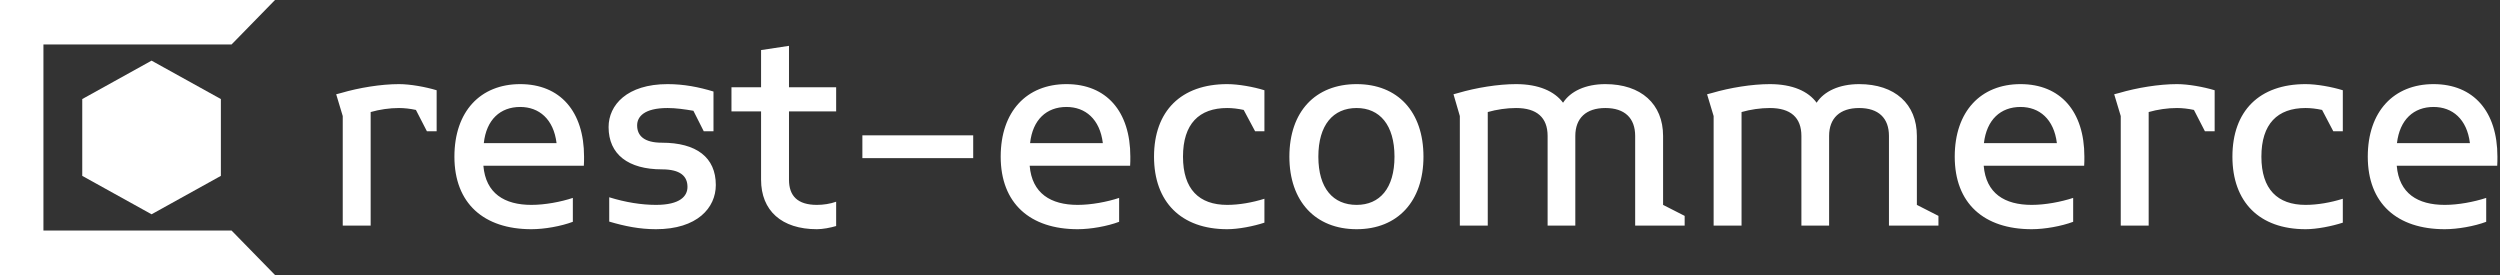 <svg data-v-423bf9ae="" xmlns="http://www.w3.org/2000/svg" viewBox="0 0 818 90" class="iconLeft"><rect x="0" y="0" width="818" height="90" fill="#333333" stroke="none"/><!----><!----><!----><g data-v-423bf9ae="" id="0ce6b519-ec79-4a0b-b543-776a5c64c765" fill="white" transform="matrix(6.92,0,0,6.92,104.118,2.82)"><path d="M5.60 5.80L5.60 3.86C5.07 3.70 4.35 3.57 3.82 3.57C2.97 3.57 1.93 3.74 1.08 3.99L0.85 4.05L1.16 5.08L1.16 10.26L2.48 10.26L2.48 4.89C2.90 4.77 3.37 4.70 3.82 4.70C4.06 4.70 4.34 4.73 4.62 4.79L5.14 5.80ZM9.55 3.57C7.67 3.57 6.44 4.86 6.44 7C6.44 9.21 7.83 10.43 10.08 10.43C10.70 10.43 11.48 10.29 12.04 10.08L12.04 8.95C11.47 9.14 10.72 9.28 10.08 9.28C8.81 9.28 7.92 8.74 7.81 7.43L12.56 7.43C12.57 7.29 12.57 7.15 12.57 7C12.57 4.86 11.44 3.57 9.55 3.57ZM11.27 6.36L7.83 6.36C7.95 5.25 8.61 4.65 9.55 4.65C10.44 4.65 11.13 5.22 11.27 6.36ZM18.80 8.34C18.80 7.03 17.88 6.34 16.25 6.34C15.41 6.34 15.08 6.01 15.08 5.52C15.08 5.12 15.40 4.70 16.52 4.70C16.91 4.70 17.33 4.76 17.74 4.83L18.23 5.80L18.69 5.80L18.69 3.92C18.00 3.71 17.29 3.57 16.52 3.57C14.60 3.57 13.73 4.56 13.73 5.60C13.73 6.90 14.67 7.60 16.25 7.60C17.12 7.60 17.46 7.92 17.46 8.43C17.46 8.86 17.12 9.28 15.97 9.28C15.29 9.28 14.53 9.16 13.76 8.92L13.76 10.07C14.50 10.29 15.20 10.43 15.97 10.43C17.92 10.43 18.80 9.42 18.80 8.34ZM24.49 10.28L24.49 9.13C24.22 9.23 23.88 9.28 23.58 9.28C22.67 9.28 22.26 8.86 22.26 8.09L22.26 4.86L24.49 4.86L24.49 3.72L22.26 3.72L22.26 1.76L20.94 1.96L20.94 3.72L19.54 3.72L19.54 4.86L20.94 4.86L20.94 8.09C20.94 9.55 21.91 10.43 23.58 10.43C23.86 10.43 24.22 10.36 24.49 10.28ZM30.97 7.07L30.97 5.99L25.73 5.99L25.73 7.07ZM35.38 3.57C33.50 3.57 32.27 4.86 32.27 7C32.27 9.21 33.66 10.43 35.91 10.43C36.53 10.43 37.31 10.29 37.87 10.08L37.87 8.95C37.30 9.14 36.55 9.28 35.91 9.28C34.64 9.28 33.75 8.74 33.64 7.43L38.39 7.43C38.40 7.29 38.40 7.15 38.40 7C38.40 4.86 37.27 3.57 35.38 3.57ZM37.10 6.36L33.66 6.36C33.78 5.25 34.44 4.65 35.38 4.65C36.27 4.65 36.96 5.22 37.10 6.36ZM44.74 10.12L44.74 8.99C44.17 9.17 43.54 9.28 42.98 9.28C41.65 9.28 40.89 8.54 40.89 7C40.89 5.45 41.65 4.70 42.98 4.70C43.22 4.70 43.48 4.73 43.76 4.79L44.30 5.80L44.74 5.80L44.74 3.86C44.23 3.70 43.51 3.57 42.98 3.57C40.80 3.57 39.52 4.84 39.52 7C39.52 9.14 40.80 10.43 42.98 10.43C43.51 10.43 44.23 10.29 44.74 10.12ZM52.26 7C52.26 4.87 51.04 3.57 49.10 3.57C47.15 3.57 45.92 4.87 45.92 7C45.92 9.11 47.15 10.43 49.10 10.43C51.04 10.43 52.26 9.11 52.26 7ZM50.89 7C50.89 8.50 50.19 9.28 49.10 9.28C47.99 9.28 47.29 8.50 47.29 7C47.29 5.50 47.99 4.70 49.10 4.70C50.19 4.70 50.89 5.50 50.89 7ZM64.61 10.26L64.61 9.80L63.59 9.28L63.59 6.02C63.59 4.51 62.55 3.57 60.86 3.57C59.92 3.57 59.21 3.91 58.86 4.45C58.46 3.91 57.71 3.57 56.64 3.57C55.79 3.57 54.75 3.74 53.90 3.99L53.68 4.05L53.98 5.08L53.98 10.26L55.30 10.26L55.30 4.89C55.72 4.77 56.20 4.70 56.64 4.70C57.62 4.70 58.13 5.15 58.13 6.02L58.13 10.26L59.44 10.26L59.44 6.02C59.44 5.18 59.95 4.70 60.86 4.70C61.78 4.70 62.27 5.18 62.27 6.02L62.27 10.26ZM76.61 10.26L76.61 9.80L75.59 9.28L75.59 6.02C75.59 4.51 74.55 3.57 72.86 3.57C71.92 3.57 71.20 3.91 70.85 4.45C70.46 3.91 69.71 3.57 68.64 3.57C67.79 3.57 66.75 3.74 65.90 3.99L65.67 4.05L65.98 5.08L65.98 10.26L67.30 10.26L67.30 4.89C67.72 4.77 68.19 4.70 68.64 4.70C69.62 4.70 70.13 5.15 70.13 6.02L70.13 10.26L71.44 10.26L71.44 6.02C71.44 5.18 71.95 4.70 72.86 4.70C73.78 4.70 74.27 5.18 74.27 6.02L74.27 10.26ZM80.49 3.57C78.61 3.57 77.38 4.86 77.38 7C77.38 9.21 78.76 10.43 81.02 10.43C81.63 10.43 82.42 10.29 82.98 10.08L82.98 8.95C82.40 9.14 81.66 9.28 81.02 9.28C79.74 9.28 78.86 8.74 78.75 7.43L83.50 7.43C83.51 7.29 83.51 7.15 83.51 7C83.51 4.86 82.38 3.57 80.49 3.57ZM82.21 6.36L78.76 6.36C78.89 5.25 79.55 4.65 80.49 4.65C81.38 4.65 82.07 5.22 82.21 6.36ZM89.67 5.80L89.67 3.86C89.14 3.70 88.42 3.57 87.89 3.57C87.04 3.57 86.00 3.74 85.15 3.99L84.92 4.05L85.23 5.08L85.23 10.26L86.55 10.26L86.55 4.89C86.97 4.77 87.44 4.70 87.89 4.70C88.13 4.70 88.41 4.73 88.69 4.79L89.21 5.80ZM95.73 10.12L95.73 8.99C95.16 9.17 94.53 9.28 93.97 9.28C92.64 9.28 91.88 8.54 91.88 7C91.88 5.45 92.64 4.70 93.97 4.70C94.21 4.70 94.47 4.73 94.75 4.79L95.28 5.80L95.73 5.80L95.73 3.86C95.21 3.70 94.50 3.57 93.97 3.57C91.78 3.57 90.51 4.84 90.51 7C90.51 9.14 91.78 10.43 93.97 10.43C94.50 10.43 95.21 10.29 95.73 10.12ZM100.02 3.57C98.14 3.57 96.91 4.86 96.91 7C96.91 9.21 98.29 10.43 100.55 10.43C101.16 10.43 101.95 10.29 102.51 10.08L102.51 8.95C101.93 9.14 101.19 9.28 100.55 9.28C99.27 9.28 98.39 8.74 98.28 7.43L103.03 7.43C103.04 7.29 103.04 7.15 103.04 7C103.04 4.86 101.91 3.57 100.02 3.57ZM101.74 6.36L98.29 6.36C98.42 5.25 99.08 4.65 100.02 4.65C100.91 4.65 101.60 5.22 101.74 6.36Z"></path></g><!----><g data-v-423bf9ae="" id="e0252ed2-ff28-4f6b-a64c-55346a500871" transform="matrix(2.812,0,0,2.812,0,0)" stroke="none" fill="white"><path d="M9.571 20.464l8.064 4.47 8.065-4.47v-8.939l-8.065-4.469-8.064 4.469z"></path><path d="M32 0H0v32h32l-5.054-5.172H5.054V5.172h21.892z"></path></g><!----></svg>